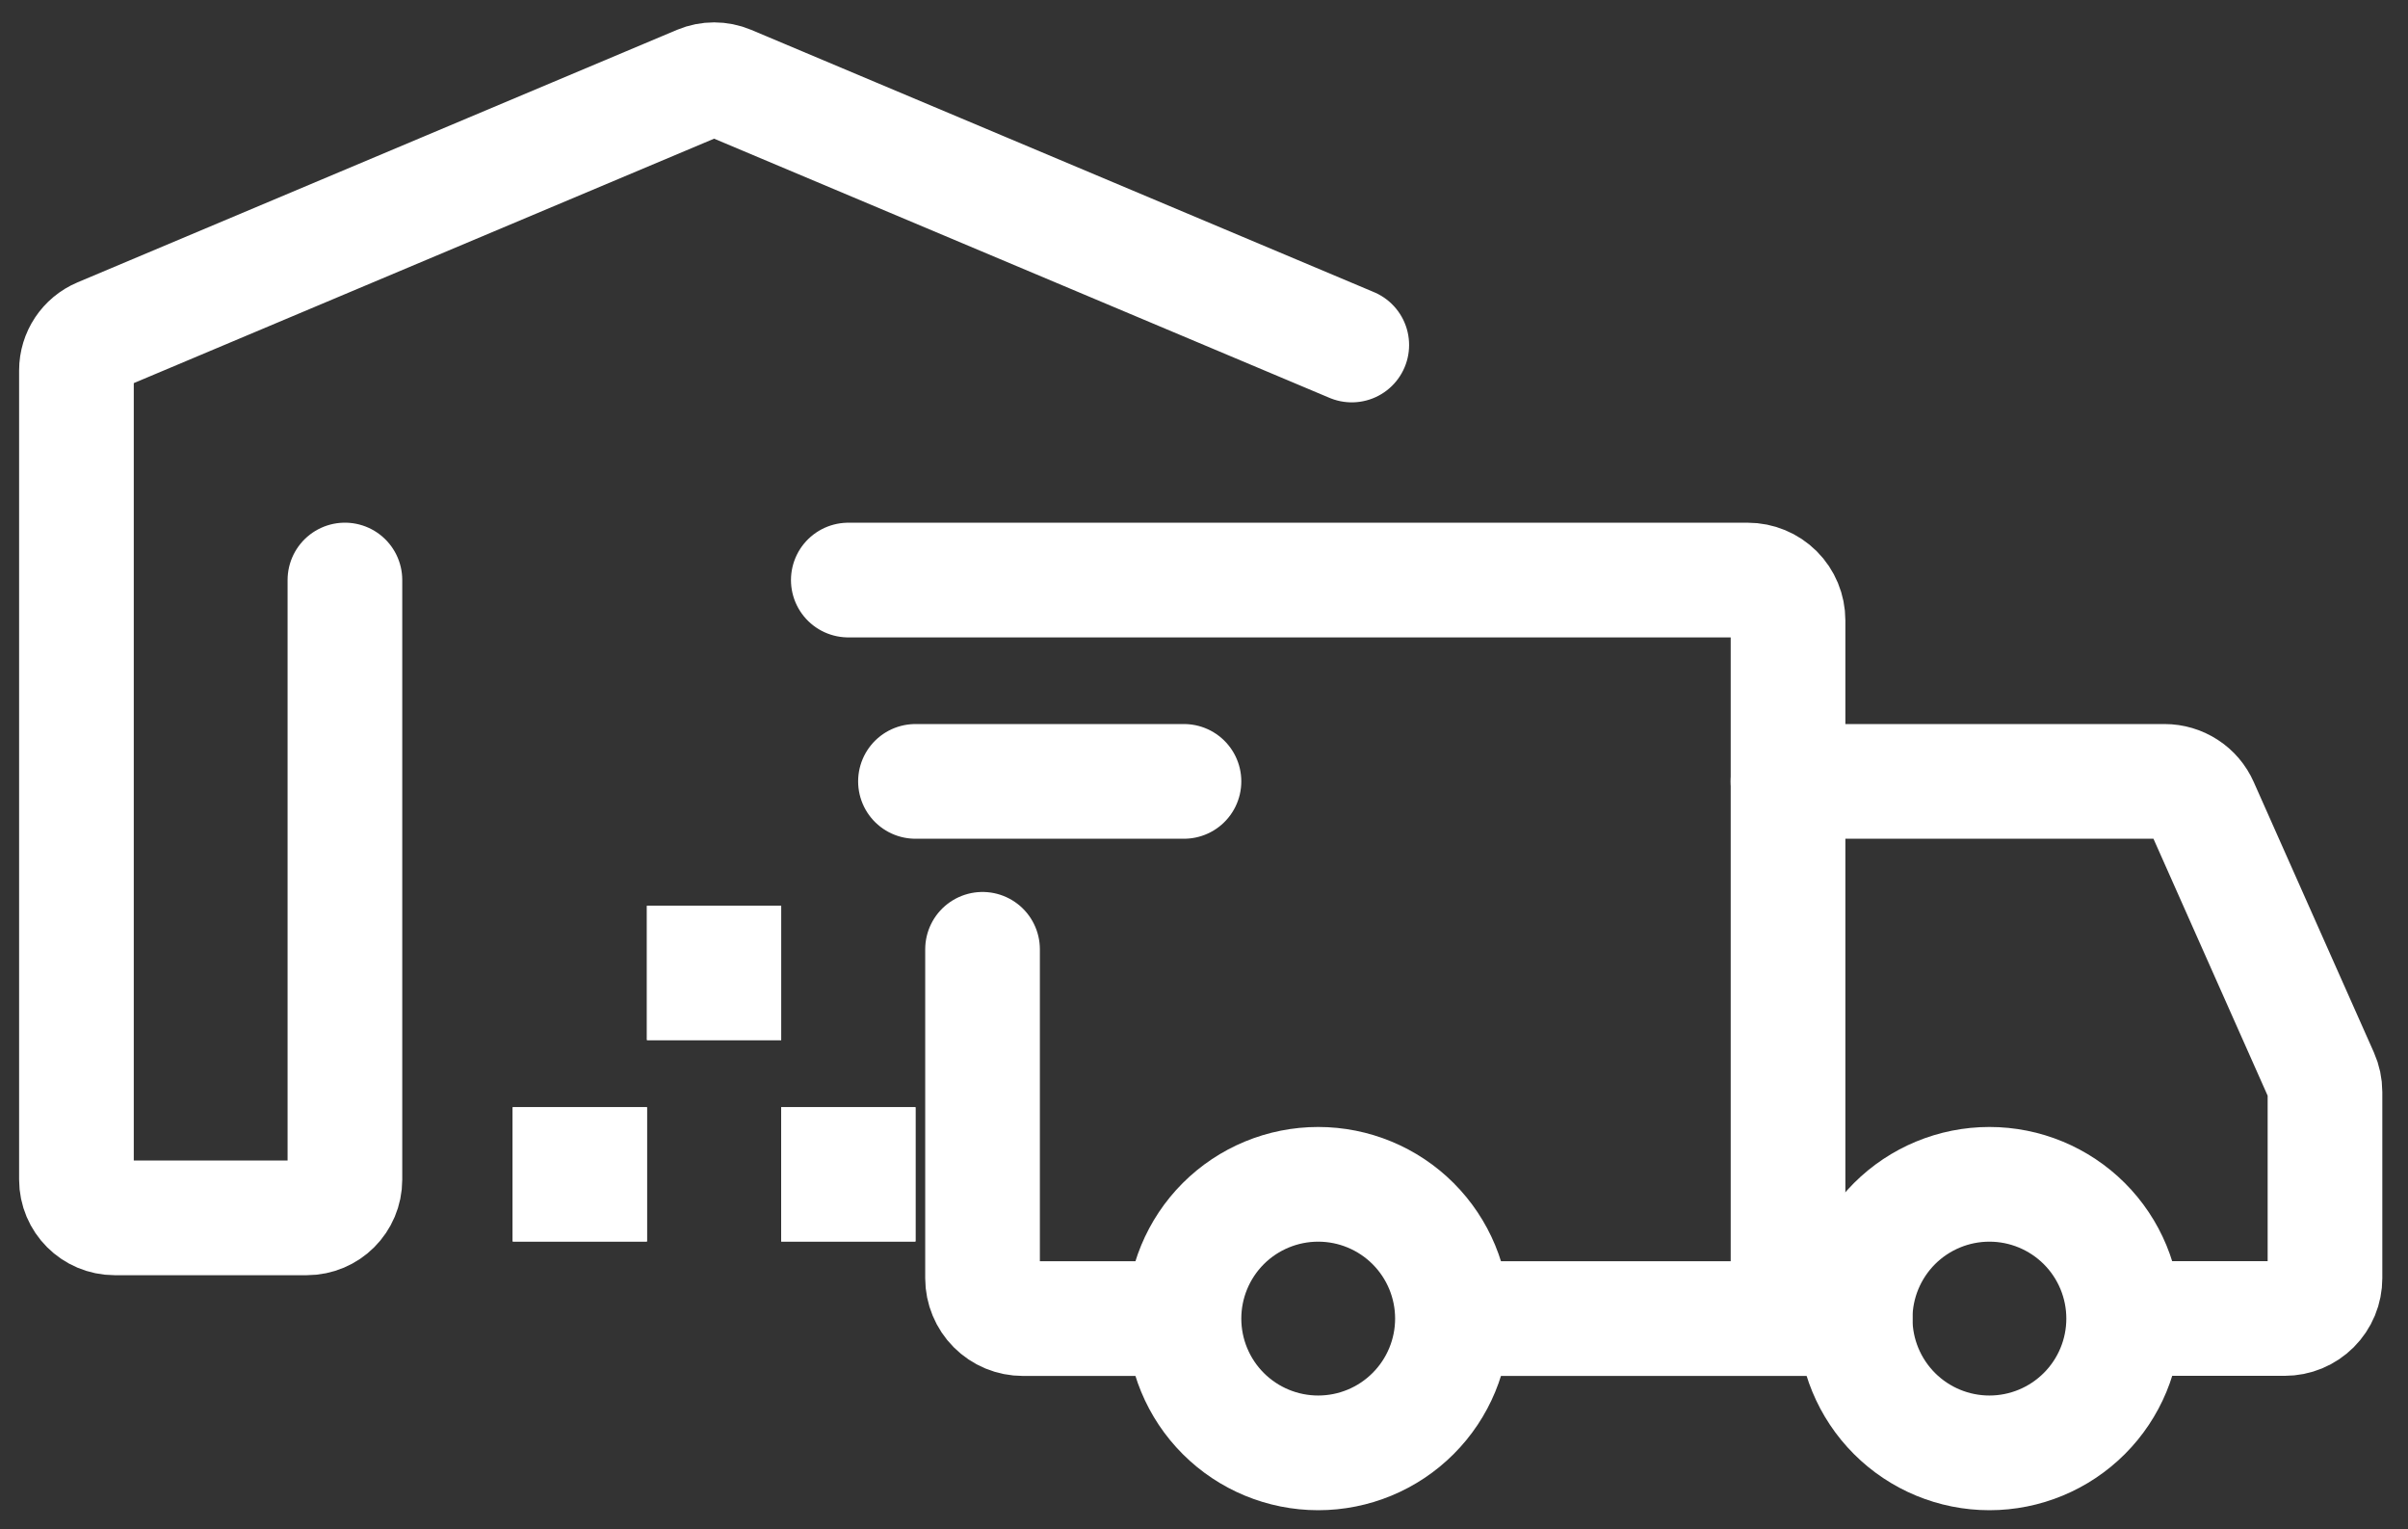 <svg width="63" height="40" viewBox="0 0 63 40" fill="none" xmlns="http://www.w3.org/2000/svg">
<rect x="0" y="0" width="63" height="40" fill="#333333" stroke="none"/>
<g id="Group 2630">
<g id="Group">
<path id="Vector" d="M38.087 34.489H46.78V16.226C46.78 15.946 46.669 15.678 46.471 15.48C46.273 15.283 46.005 15.172 45.726 15.172H22.194M30.36 34.489H26.76C26.622 34.489 26.485 34.462 26.357 34.409C26.229 34.356 26.113 34.278 26.015 34.18C25.917 34.082 25.84 33.966 25.787 33.838C25.734 33.711 25.706 33.574 25.706 33.435V24.83" stroke="white" stroke-width="3" stroke-linecap="round"/>
<path id="Vector_2" d="M23.951 20.438H30.976" stroke="white" stroke-width="3" stroke-linecap="round" stroke-linejoin="round"/>
<path id="Vector_3" d="M46.779 20.438H56.631C56.835 20.438 57.034 20.497 57.205 20.608C57.376 20.718 57.511 20.877 57.593 21.063L60.737 28.136C60.797 28.27 60.828 28.416 60.828 28.563V33.432C60.828 33.571 60.801 33.708 60.748 33.836C60.695 33.964 60.617 34.08 60.519 34.178C60.422 34.275 60.305 34.353 60.178 34.406C60.05 34.459 59.913 34.486 59.774 34.486H56.438M46.779 34.486H48.535" stroke="white" stroke-width="3" stroke-linecap="round"/>
<path id="Vector_4" d="M34.488 38.001C35.419 38.001 36.313 37.631 36.971 36.972C37.63 36.314 38 35.42 38 34.489C38 33.557 37.63 32.664 36.971 32.005C36.313 31.347 35.419 30.977 34.488 30.977C33.556 30.977 32.663 31.347 32.004 32.005C31.346 32.664 30.976 33.557 30.976 34.489C30.976 35.42 31.346 36.314 32.004 36.972C32.663 37.631 33.556 38.001 34.488 38.001ZM52.049 38.001C52.98 38.001 53.873 37.631 54.532 36.972C55.191 36.314 55.561 35.42 55.561 34.489C55.561 33.557 55.191 32.664 54.532 32.005C53.873 31.347 52.98 30.977 52.049 30.977C51.117 30.977 50.224 31.347 49.565 32.005C48.907 32.664 48.536 33.557 48.536 34.489C48.536 35.42 48.907 36.314 49.565 36.972C50.224 37.631 51.117 38.001 52.049 38.001Z" stroke="white" stroke-width="3" stroke-miterlimit="1.5" stroke-linecap="round" stroke-linejoin="round"/>
</g>
<g id="Vector_5">
<path d="M14.914 30.972V30.46H15.426V30.972H14.914ZM18.426 25.704V25.191H18.938V25.704H18.426ZM21.938 30.972V30.46H22.451V30.972H21.938Z" stroke="white" stroke-width="3"/>
<path d="M14.914 30.972V30.46H15.426V30.972H14.914ZM18.426 25.704V25.191H18.938V25.704H18.426ZM21.938 30.972V30.46H22.451V30.972H21.938Z" stroke="white" stroke-width="3"/>
</g>
<path id="Vector 1" d="M35.366 9.024L19.071 2.163C18.823 2.059 18.543 2.059 18.295 2.163L2.612 8.767C2.241 8.923 2 9.286 2 9.688V30.854C2 31.406 2.448 31.854 3 31.854H8.024C8.577 31.854 9.024 31.406 9.024 30.854V15.171" stroke="white" stroke-width="3" stroke-linecap="round"/>
</g>
</svg>
